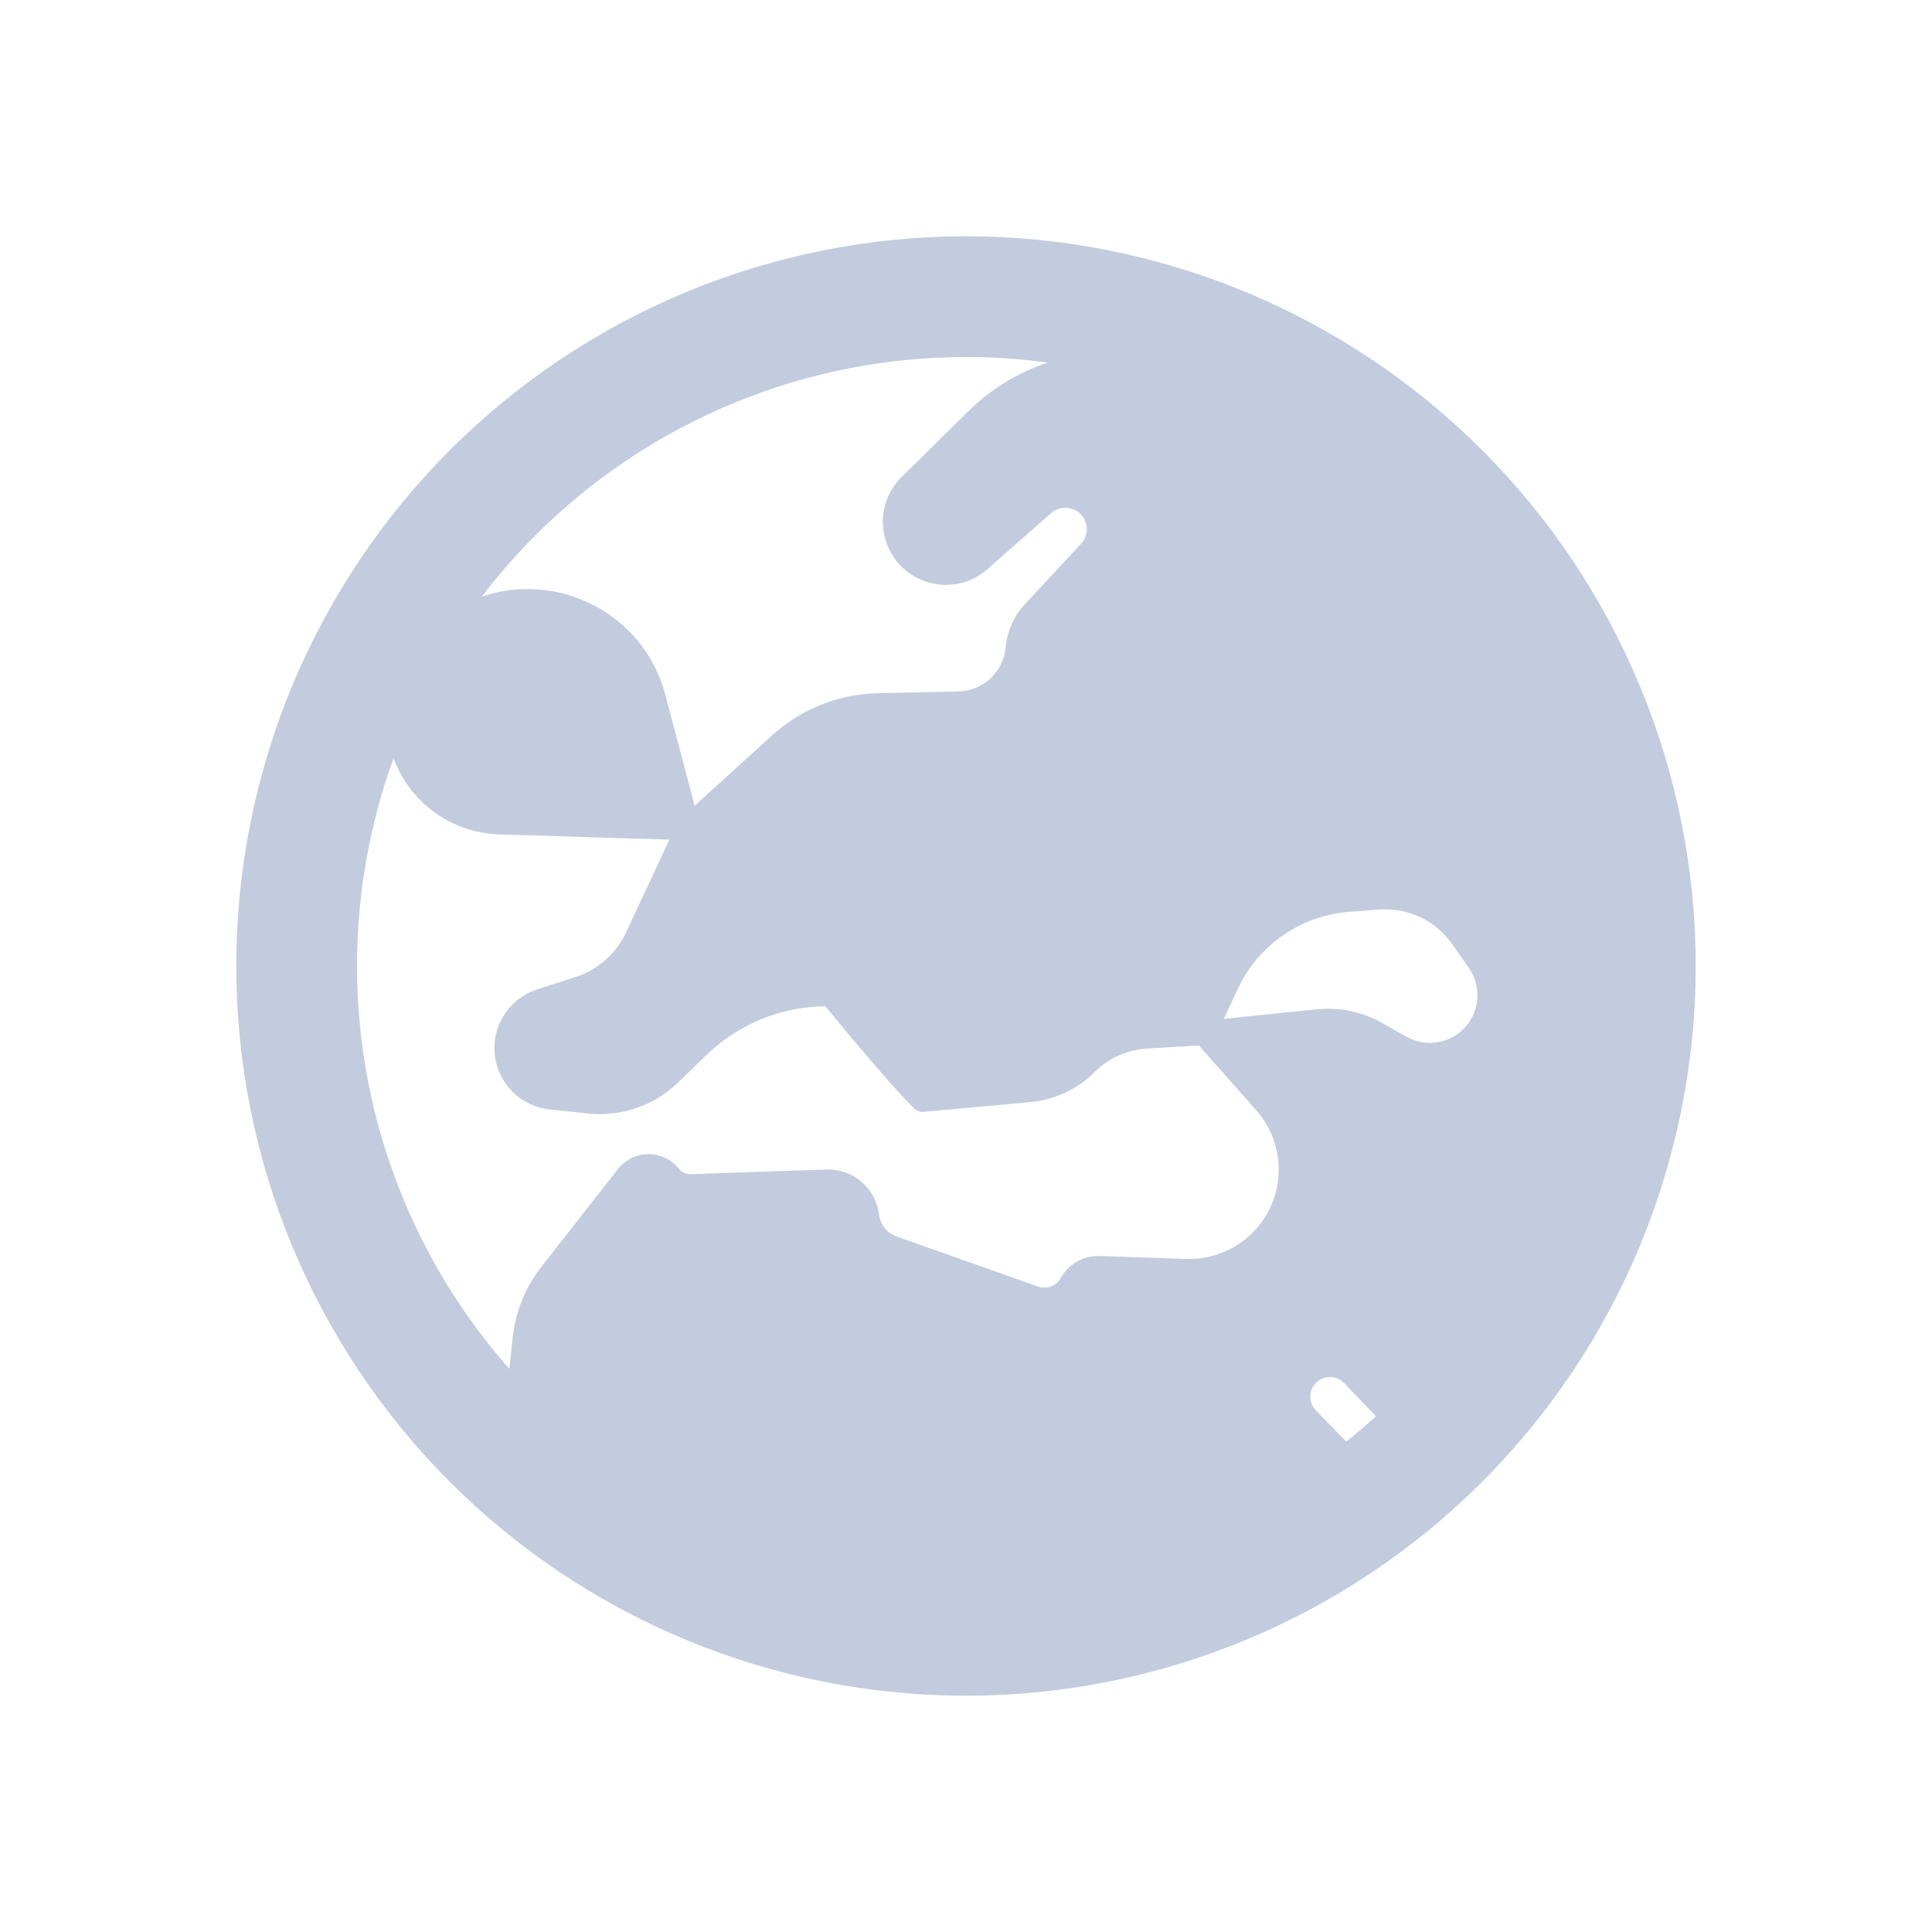 <svg width="80" height="80" viewBox="0 0 80 80" fill="none" xmlns="http://www.w3.org/2000/svg">
  <path d="M29.393 14.393C36.184 11.58 43.815 11.58 50.606 14.393V14.393C57.397 17.206 62.793 22.602 65.606 29.393V29.393C68.419 36.184 68.419 43.815 65.606 50.606V50.606C62.793 57.397 57.397 62.793 50.606 65.606V65.606C43.815 68.419 36.184 68.419 29.393 65.606V65.606C22.602 62.793 17.206 57.397 14.393 50.606V50.606C11.58 43.815 11.58 36.184 14.393 29.393V29.393C17.206 22.602 22.602 17.206 29.393 14.393V14.393Z" stroke="#C2CCDE" stroke-width="5" stroke-linecap="round" stroke-linejoin="round" />
  <path fill-rule="evenodd" clip-rule="evenodd" d="M24.412 45.611C25.633 45.739 26.849 45.32 27.731 44.465L28.906 43.326C30.366 41.911 32.329 41.135 34.362 41.171L34.418 41.172L38.2 45.54L41.101 45.276L42.623 45.137C43.514 45.056 44.348 44.665 44.981 44.033C45.642 43.371 46.523 42.975 47.457 42.92L49.852 42.777L52.391 45.64C53.873 47.312 53.788 49.851 52.198 51.42C51.376 52.23 50.258 52.667 49.104 52.629L45.514 52.508C45.037 52.491 44.59 52.745 44.359 53.163C44.059 53.708 43.409 53.955 42.823 53.747L36.964 51.673C36.386 51.468 35.974 50.955 35.901 50.346C35.8 49.516 35.081 48.901 34.245 48.929L28.62 49.118C28.271 49.13 27.938 48.977 27.719 48.705C27.272 48.149 26.424 48.154 25.984 48.716L22.805 52.773C22.205 53.539 21.831 54.458 21.728 55.426L21.202 60.353C23.581 62.55 26.349 64.334 29.399 65.597C36.19 68.41 43.821 68.41 50.612 65.597C52.958 64.625 55.137 63.345 57.101 61.806L54.128 58.748C53.556 58.16 53.657 57.197 54.34 56.74C54.87 56.386 55.578 56.464 56.019 56.925L59.067 60.111C61.275 58.019 63.136 55.566 64.562 52.841L64.452 52.731C64.123 52.403 64.055 51.893 64.288 51.49C64.53 51.071 65.009 50.898 65.437 51.009C65.496 50.872 65.555 50.735 65.612 50.597C68.425 43.806 68.425 36.175 65.612 29.384C64.113 25.765 61.881 22.542 59.095 19.896L57.57 19.902C55.513 19.91 53.532 19.126 52.038 17.712L51.57 17.268C50.208 15.979 48.436 15.21 46.565 15.094C44.296 14.953 42.074 15.784 40.454 17.379L37.685 20.107C37.127 20.656 36.92 21.469 37.147 22.219C37.591 23.688 39.405 24.205 40.557 23.191L43.194 20.871C43.787 20.349 44.694 20.426 45.192 21.039C45.628 21.577 45.601 22.354 45.129 22.861L42.805 25.359C42.425 25.767 42.192 26.29 42.142 26.845C42.027 28.119 40.973 29.103 39.694 29.131L36.363 29.203C34.857 29.236 33.415 29.812 32.301 30.826L28.492 34.29L27.071 28.91C26.082 25.166 21.586 23.655 18.536 26.04L18.159 26.335C17.194 27.089 16.595 28.218 16.511 29.44C16.343 31.883 18.238 33.976 20.686 34.051L28.492 34.29L26.378 38.819C25.908 39.827 25.039 40.594 23.98 40.935L22.398 41.444C21.436 41.754 20.842 42.717 20.997 43.715C21.141 44.636 21.885 45.344 22.812 45.442L24.412 45.611ZM49.852 42.777L50.798 40.744C51.723 38.755 53.65 37.422 55.838 37.258L57.083 37.165C58.44 37.063 59.751 37.684 60.533 38.798L61.231 39.793C61.941 40.805 61.793 42.185 60.886 43.025C60.098 43.755 58.928 43.892 57.993 43.363L56.983 42.793C56.25 42.38 55.407 42.204 54.57 42.29L49.852 42.777Z" fill="#C2CCDE" />
  <path d="M27.731 44.465L28.079 44.824L27.731 44.465ZM24.412 45.611L24.359 46.108L24.412 45.611ZM28.906 43.326L29.254 43.685L28.906 43.326ZM34.362 41.171L34.353 41.671H34.353L34.362 41.171ZM34.418 41.172L34.796 40.845C34.703 40.738 34.569 40.675 34.427 40.672L34.418 41.172ZM38.2 45.54L37.822 45.867C37.927 45.989 38.085 46.053 38.245 46.038L38.2 45.54ZM41.101 45.276L41.055 44.778L41.101 45.276ZM42.623 45.137L42.669 45.635L42.623 45.137ZM44.981 44.033L44.627 43.679L44.981 44.033ZM47.457 42.92L47.487 43.419L47.457 42.92ZM52.391 45.64L52.017 45.972L52.391 45.64ZM52.198 51.42L51.846 51.064L52.198 51.42ZM49.104 52.629L49.121 52.129L49.104 52.629ZM45.514 52.508L45.531 52.008L45.514 52.508ZM44.359 53.163L44.797 53.405H44.797L44.359 53.163ZM42.823 53.747L42.99 53.276H42.99L42.823 53.747ZM36.964 51.673L36.797 52.144H36.797L36.964 51.673ZM35.901 50.346L35.404 50.407L35.901 50.346ZM34.245 48.929L34.261 49.428L34.245 48.929ZM28.62 49.118L28.637 49.618H28.637L28.62 49.118ZM27.719 48.705L28.109 48.392H28.109L27.719 48.705ZM25.984 48.716L26.377 49.024L25.984 48.716ZM22.805 52.773L23.199 53.081L22.805 52.773ZM21.728 55.426L21.231 55.373L21.728 55.426ZM21.202 60.353L20.704 60.3C20.688 60.457 20.746 60.613 20.863 60.72L21.202 60.353ZM29.399 65.597L29.207 66.059L29.399 65.597ZM50.612 65.597L50.42 65.135L50.612 65.597ZM57.101 61.806L57.41 62.2C57.521 62.112 57.591 61.981 57.6 61.84C57.61 61.698 57.559 61.559 57.46 61.457L57.101 61.806ZM54.128 58.748L53.77 59.097L54.128 58.748ZM54.34 56.74L54.618 57.156H54.618L54.34 56.74ZM56.019 56.925L56.381 56.579L56.019 56.925ZM59.067 60.111L58.706 60.456C58.896 60.655 59.211 60.663 59.411 60.474L59.067 60.111ZM64.562 52.841L65.005 53.073C65.107 52.879 65.07 52.642 64.915 52.487L64.562 52.841ZM64.452 52.731L64.099 53.086V53.086L64.452 52.731ZM64.288 51.49L63.855 51.24L63.855 51.24L64.288 51.49ZM65.437 51.009L65.312 51.493C65.55 51.554 65.798 51.433 65.896 51.208L65.437 51.009ZM65.612 50.597L65.15 50.406V50.406L65.612 50.597ZM65.612 29.384L66.074 29.192L65.612 29.384ZM59.095 19.896L59.439 19.533C59.346 19.445 59.221 19.395 59.093 19.396L59.095 19.896ZM57.57 19.902L57.568 19.402L57.57 19.902ZM52.038 17.712L52.382 17.349V17.349L52.038 17.712ZM51.57 17.268L51.226 17.631V17.631L51.57 17.268ZM46.565 15.094L46.534 15.592L46.565 15.094ZM40.454 17.379L40.103 17.023V17.023L40.454 17.379ZM37.685 20.107L37.334 19.751V19.751L37.685 20.107ZM37.147 22.219L36.668 22.363V22.363L37.147 22.219ZM40.557 23.191L40.888 23.567L40.557 23.191ZM43.194 20.871L42.863 20.496V20.496L43.194 20.871ZM45.192 21.039L44.803 21.354V21.354L45.192 21.039ZM45.129 22.861L44.763 22.52V22.52L45.129 22.861ZM42.805 25.359L43.171 25.699V25.699L42.805 25.359ZM42.142 26.845L41.644 26.8V26.8L42.142 26.845ZM39.694 29.131L39.683 28.631L39.694 29.131ZM36.363 29.203L36.352 28.704L36.363 29.203ZM32.301 30.826L32.637 31.195L32.301 30.826ZM27.071 28.91L26.587 29.038L27.071 28.91ZM18.536 26.04L18.844 26.434L18.536 26.04ZM18.159 26.335L17.851 25.941L18.159 26.335ZM16.511 29.44L17.01 29.474L16.511 29.44ZM20.686 34.051L20.701 33.551H20.701L20.686 34.051ZM26.378 38.819L25.925 38.608L26.378 38.819ZM23.98 40.935L24.133 41.411L23.98 40.935ZM22.398 41.444L22.244 40.968L22.398 41.444ZM20.997 43.715L21.491 43.638L20.997 43.715ZM22.812 45.442L22.864 44.945H22.864L22.812 45.442ZM50.798 40.744L50.344 40.533L50.798 40.744ZM55.838 37.258L55.875 37.757L55.838 37.258ZM57.083 37.165L57.12 37.663L57.083 37.165ZM60.533 38.798L60.943 38.511V38.511L60.533 38.798ZM61.231 39.793L60.821 40.08V40.08L61.231 39.793ZM60.886 43.025L60.547 42.658L60.886 43.025ZM57.993 43.363L58.239 42.928L57.993 43.363ZM56.983 42.793L56.737 43.229L56.983 42.793ZM54.57 42.29L54.519 41.793L54.57 42.29ZM37.847 45.894C38.042 46.089 38.359 46.089 38.554 45.893C38.749 45.698 38.748 45.381 38.553 45.186L37.847 45.894ZM34.806 40.857C34.632 40.643 34.317 40.61 34.103 40.784C33.889 40.959 33.856 41.273 34.03 41.488L34.806 40.857ZM27.383 44.106C26.607 44.858 25.538 45.227 24.464 45.113L24.359 46.108C25.728 46.252 27.09 45.782 28.079 44.824L27.383 44.106ZM28.558 42.967L27.383 44.106L28.079 44.824L29.254 43.685L28.558 42.967ZM34.371 40.672C32.205 40.633 30.113 41.459 28.558 42.967L29.254 43.685C30.618 42.362 32.453 41.638 34.353 41.671L34.371 40.672ZM34.427 40.672L34.371 40.672L34.353 41.671L34.409 41.672L34.427 40.672ZM38.578 45.213L34.796 40.845L34.04 41.5L37.822 45.867L38.578 45.213ZM41.055 44.778L38.154 45.042L38.245 46.038L41.146 45.774L41.055 44.778ZM42.578 44.639L41.055 44.778L41.146 45.774L42.669 45.635L42.578 44.639ZM44.627 43.679C44.077 44.229 43.352 44.569 42.578 44.639L42.669 45.635C43.676 45.543 44.619 45.101 45.334 44.386L44.627 43.679ZM47.428 42.42C46.371 42.483 45.375 42.931 44.627 43.679L45.334 44.386C45.909 43.811 46.675 43.467 47.487 43.419L47.428 42.42ZM49.822 42.278L47.428 42.42L47.487 43.419L49.882 43.276L49.822 42.278ZM52.765 45.308L50.226 42.445L49.478 43.108L52.017 45.972L52.765 45.308ZM52.549 51.776C54.328 50.02 54.423 47.179 52.765 45.308L52.017 45.972C53.322 47.444 53.248 49.681 51.846 51.064L52.549 51.776ZM49.087 53.128C50.378 53.172 51.63 52.683 52.549 51.776L51.846 51.064C51.123 51.778 50.137 52.163 49.121 52.129L49.087 53.128ZM45.498 53.007L49.087 53.128L49.121 52.129L45.531 52.008L45.498 53.007ZM44.797 53.405C44.937 53.151 45.208 52.997 45.498 53.007L45.531 52.008C44.866 51.985 44.243 52.339 43.922 52.922L44.797 53.405ZM42.656 54.218C43.473 54.508 44.379 54.163 44.797 53.405L43.922 52.922C43.739 53.252 43.345 53.402 42.99 53.276L42.656 54.218ZM36.797 52.144L42.656 54.218L42.99 53.276L37.131 51.201L36.797 52.144ZM35.404 50.407C35.501 51.203 36.041 51.876 36.797 52.144L37.131 51.201C36.732 51.06 36.448 50.706 36.397 50.286L35.404 50.407ZM34.261 49.428C34.838 49.409 35.334 49.834 35.404 50.407L36.397 50.286C36.265 49.198 35.323 48.392 34.228 48.429L34.261 49.428ZM28.637 49.618L34.261 49.428L34.228 48.429L28.603 48.619L28.637 49.618ZM27.329 49.018C27.647 49.413 28.131 49.635 28.637 49.618L28.603 48.619C28.412 48.625 28.229 48.541 28.109 48.392L27.329 49.018ZM26.377 49.024C26.619 48.716 27.084 48.713 27.329 49.018L28.109 48.392C27.46 47.585 26.229 47.592 25.59 48.407L26.377 49.024ZM23.199 53.081L26.377 49.024L25.59 48.407L22.411 52.464L23.199 53.081ZM22.225 55.479C22.319 54.605 22.656 53.774 23.199 53.081L22.411 52.464C21.753 53.304 21.344 54.312 21.231 55.373L22.225 55.479ZM21.699 60.406L22.225 55.479L21.231 55.373L20.704 60.3L21.699 60.406ZM29.59 65.135C26.595 63.895 23.877 62.143 21.541 59.985L20.863 60.72C23.285 62.957 26.103 64.773 29.207 66.059L29.59 65.135ZM50.42 65.135C43.752 67.897 36.259 67.897 29.59 65.135L29.207 66.059C36.121 68.923 43.889 68.923 50.803 66.059L50.42 65.135ZM56.793 61.412C54.864 62.924 52.724 64.181 50.42 65.135L50.803 66.059C53.191 65.07 55.41 63.767 57.41 62.2L56.793 61.412ZM53.77 59.097L56.743 62.155L57.46 61.457L54.487 58.4L53.77 59.097ZM54.062 56.325C53.12 56.955 52.98 58.285 53.77 59.097L54.487 58.4C54.132 58.035 54.195 57.439 54.618 57.156L54.062 56.325ZM56.381 56.579C55.772 55.943 54.794 55.835 54.062 56.325L54.618 57.156C54.946 56.937 55.385 56.985 55.658 57.27L56.381 56.579ZM59.429 59.765L56.381 56.579L55.658 57.27L58.706 60.456L59.429 59.765ZM64.119 52.61C62.719 55.285 60.891 57.694 58.723 59.748L59.411 60.474C61.659 58.344 63.554 55.847 65.005 53.073L64.119 52.61ZM64.099 53.086L64.209 53.195L64.915 52.487L64.805 52.378L64.099 53.086ZM63.855 51.24C63.509 51.839 63.609 52.597 64.099 53.086L64.805 52.378C64.636 52.209 64.602 51.947 64.721 51.74L63.855 51.24ZM65.563 50.525C64.929 50.361 64.215 50.616 63.855 51.24L64.721 51.74C64.844 51.526 65.089 51.435 65.312 51.493L65.563 50.525ZM65.15 50.406C65.094 50.541 65.037 50.676 64.978 50.81L65.896 51.208C65.956 51.068 66.016 50.929 66.074 50.788L65.15 50.406ZM65.15 29.575C67.912 36.244 67.912 43.737 65.15 50.406L66.074 50.788C68.938 43.874 68.938 36.106 66.074 29.192L65.15 29.575ZM58.75 20.258C61.486 22.857 63.678 26.021 65.15 29.575L66.074 29.192C64.548 25.508 62.275 22.228 59.439 19.533L58.75 20.258ZM57.572 20.402L59.097 20.396L59.093 19.396L57.568 19.402L57.572 20.402ZM51.695 18.075C53.282 19.577 55.386 20.41 57.572 20.402L57.568 19.402C55.639 19.41 53.782 18.674 52.382 17.349L51.695 18.075ZM51.226 17.631L51.695 18.075L52.382 17.349L51.913 16.905L51.226 17.631ZM46.534 15.592C48.288 15.701 49.95 16.423 51.226 17.631L51.913 16.905C50.467 15.536 48.584 14.718 46.596 14.595L46.534 15.592ZM40.805 17.735C42.323 16.24 44.407 15.46 46.534 15.592L46.596 14.595C44.185 14.445 41.824 15.328 40.103 17.023L40.805 17.735ZM38.036 20.463L40.805 17.735L40.103 17.023L37.334 19.751L38.036 20.463ZM37.625 22.074C37.452 21.502 37.611 20.882 38.036 20.463L37.334 19.751C36.644 20.43 36.388 21.436 36.668 22.363L37.625 22.074ZM40.227 22.816C39.348 23.589 37.964 23.195 37.625 22.074L36.668 22.363C37.217 24.181 39.462 24.821 40.888 23.567L40.227 22.816ZM42.863 20.496L40.227 22.816L40.888 23.567L43.524 21.246L42.863 20.496ZM45.58 20.724C44.904 19.89 43.669 19.786 42.863 20.496L43.524 21.246C43.904 20.912 44.485 20.961 44.803 21.354L45.58 20.724ZM45.495 23.202C46.137 22.512 46.173 21.456 45.58 20.724L44.803 21.354C45.082 21.698 45.065 22.196 44.763 22.52L45.495 23.202ZM43.171 25.699L45.495 23.202L44.763 22.52L42.439 25.018L43.171 25.699ZM42.64 26.89C42.68 26.445 42.867 26.026 43.171 25.699L42.439 25.018C41.983 25.507 41.704 26.134 41.644 26.8L42.64 26.89ZM39.705 29.631C41.239 29.598 42.502 28.417 42.64 26.89L41.644 26.8C41.552 27.82 40.708 28.609 39.683 28.631L39.705 29.631ZM36.374 29.703L39.705 29.631L39.683 28.631L36.352 28.704L36.374 29.703ZM32.637 31.195C33.662 30.263 34.989 29.733 36.374 29.703L36.352 28.704C34.726 28.739 33.167 29.361 31.964 30.456L32.637 31.195ZM28.828 34.66L32.637 31.195L31.964 30.456L28.155 33.92L28.828 34.66ZM26.587 29.038L28.009 34.418L28.975 34.162L27.554 28.782L26.587 29.038ZM18.844 26.434C21.611 24.27 25.69 25.641 26.587 29.038L27.554 28.782C26.473 24.692 21.561 23.04 18.228 25.646L18.844 26.434ZM18.467 26.729L18.844 26.434L18.228 25.646L17.851 25.941L18.467 26.729ZM17.01 29.474C17.084 28.394 17.613 27.396 18.467 26.729L17.851 25.941C16.774 26.783 16.106 28.043 16.012 29.406L17.01 29.474ZM20.701 33.551C18.537 33.485 16.861 31.634 17.01 29.474L16.012 29.406C15.825 32.132 17.94 34.467 20.671 34.551L20.701 33.551ZM28.507 33.79L20.701 33.551L20.671 34.551L28.477 34.79L28.507 33.79ZM26.831 39.031L28.945 34.502L28.039 34.079L25.925 38.608L26.831 39.031ZM24.133 41.411C25.324 41.027 26.302 40.165 26.831 39.031L25.925 38.608C25.514 39.49 24.753 40.161 23.826 40.459L24.133 41.411ZM22.551 41.92L24.133 41.411L23.826 40.459L22.244 40.968L22.551 41.92ZM21.491 43.638C21.374 42.883 21.823 42.154 22.551 41.92L22.244 40.968C21.049 41.353 20.31 42.551 20.503 43.792L21.491 43.638ZM22.864 44.945C22.163 44.871 21.6 44.335 21.491 43.638L20.503 43.792C20.681 44.937 21.608 45.818 22.759 45.939L22.864 44.945ZM24.464 45.113L22.864 44.945L22.759 45.939L24.359 46.108L24.464 45.113ZM50.344 40.533L49.399 42.566L50.306 42.988L51.251 40.955L50.344 40.533ZM55.8 36.76C53.432 36.937 51.346 38.38 50.344 40.533L51.251 40.955C52.1 39.13 53.868 37.907 55.875 37.757L55.8 36.76ZM57.045 36.666L55.8 36.76L55.875 37.757L57.12 37.663L57.045 36.666ZM60.943 38.511C60.059 37.252 58.579 36.551 57.045 36.666L57.12 37.663C58.302 37.575 59.443 38.115 60.124 39.085L60.943 38.511ZM61.64 39.506L60.943 38.511L60.124 39.085L60.821 40.08L61.64 39.506ZM61.226 43.392C62.317 42.383 62.494 40.722 61.64 39.506L60.821 40.08C61.388 40.887 61.27 41.989 60.547 42.658L61.226 43.392ZM57.747 43.799C58.872 44.434 60.278 44.269 61.226 43.392L60.547 42.658C59.918 43.24 58.985 43.349 58.239 42.928L57.747 43.799ZM56.737 43.229L57.747 43.799L58.239 42.928L57.229 42.358L56.737 43.229ZM54.621 42.787C55.355 42.712 56.095 42.866 56.737 43.229L57.229 42.358C56.406 41.893 55.459 41.696 54.519 41.793L54.621 42.787ZM49.904 43.274L54.621 42.787L54.519 41.793L49.801 42.279L49.904 43.274ZM38.553 45.186C37.958 44.592 37.026 43.517 36.231 42.575C35.837 42.108 35.48 41.678 35.223 41.365C35.094 41.209 34.989 41.081 34.917 40.993C34.882 40.95 34.854 40.915 34.835 40.892C34.825 40.881 34.818 40.872 34.813 40.866C34.811 40.863 34.809 40.861 34.808 40.859C34.807 40.858 34.807 40.858 34.807 40.858C34.806 40.857 34.806 40.857 34.806 40.857C34.806 40.857 34.806 40.857 34.806 40.857C34.806 40.857 34.806 40.857 34.418 41.172C34.03 41.488 34.03 41.488 34.03 41.488C34.03 41.488 34.03 41.488 34.03 41.488C34.03 41.488 34.031 41.488 34.031 41.488C34.031 41.489 34.032 41.489 34.032 41.49C34.033 41.492 34.035 41.494 34.038 41.497C34.043 41.503 34.05 41.512 34.06 41.524C34.079 41.547 34.107 41.582 34.143 41.627C34.216 41.715 34.321 41.843 34.451 42.001C34.711 42.316 35.069 42.749 35.467 43.22C36.258 44.157 37.216 45.266 37.847 45.894L38.553 45.186Z" fill="#C2CCDE" />
</svg>